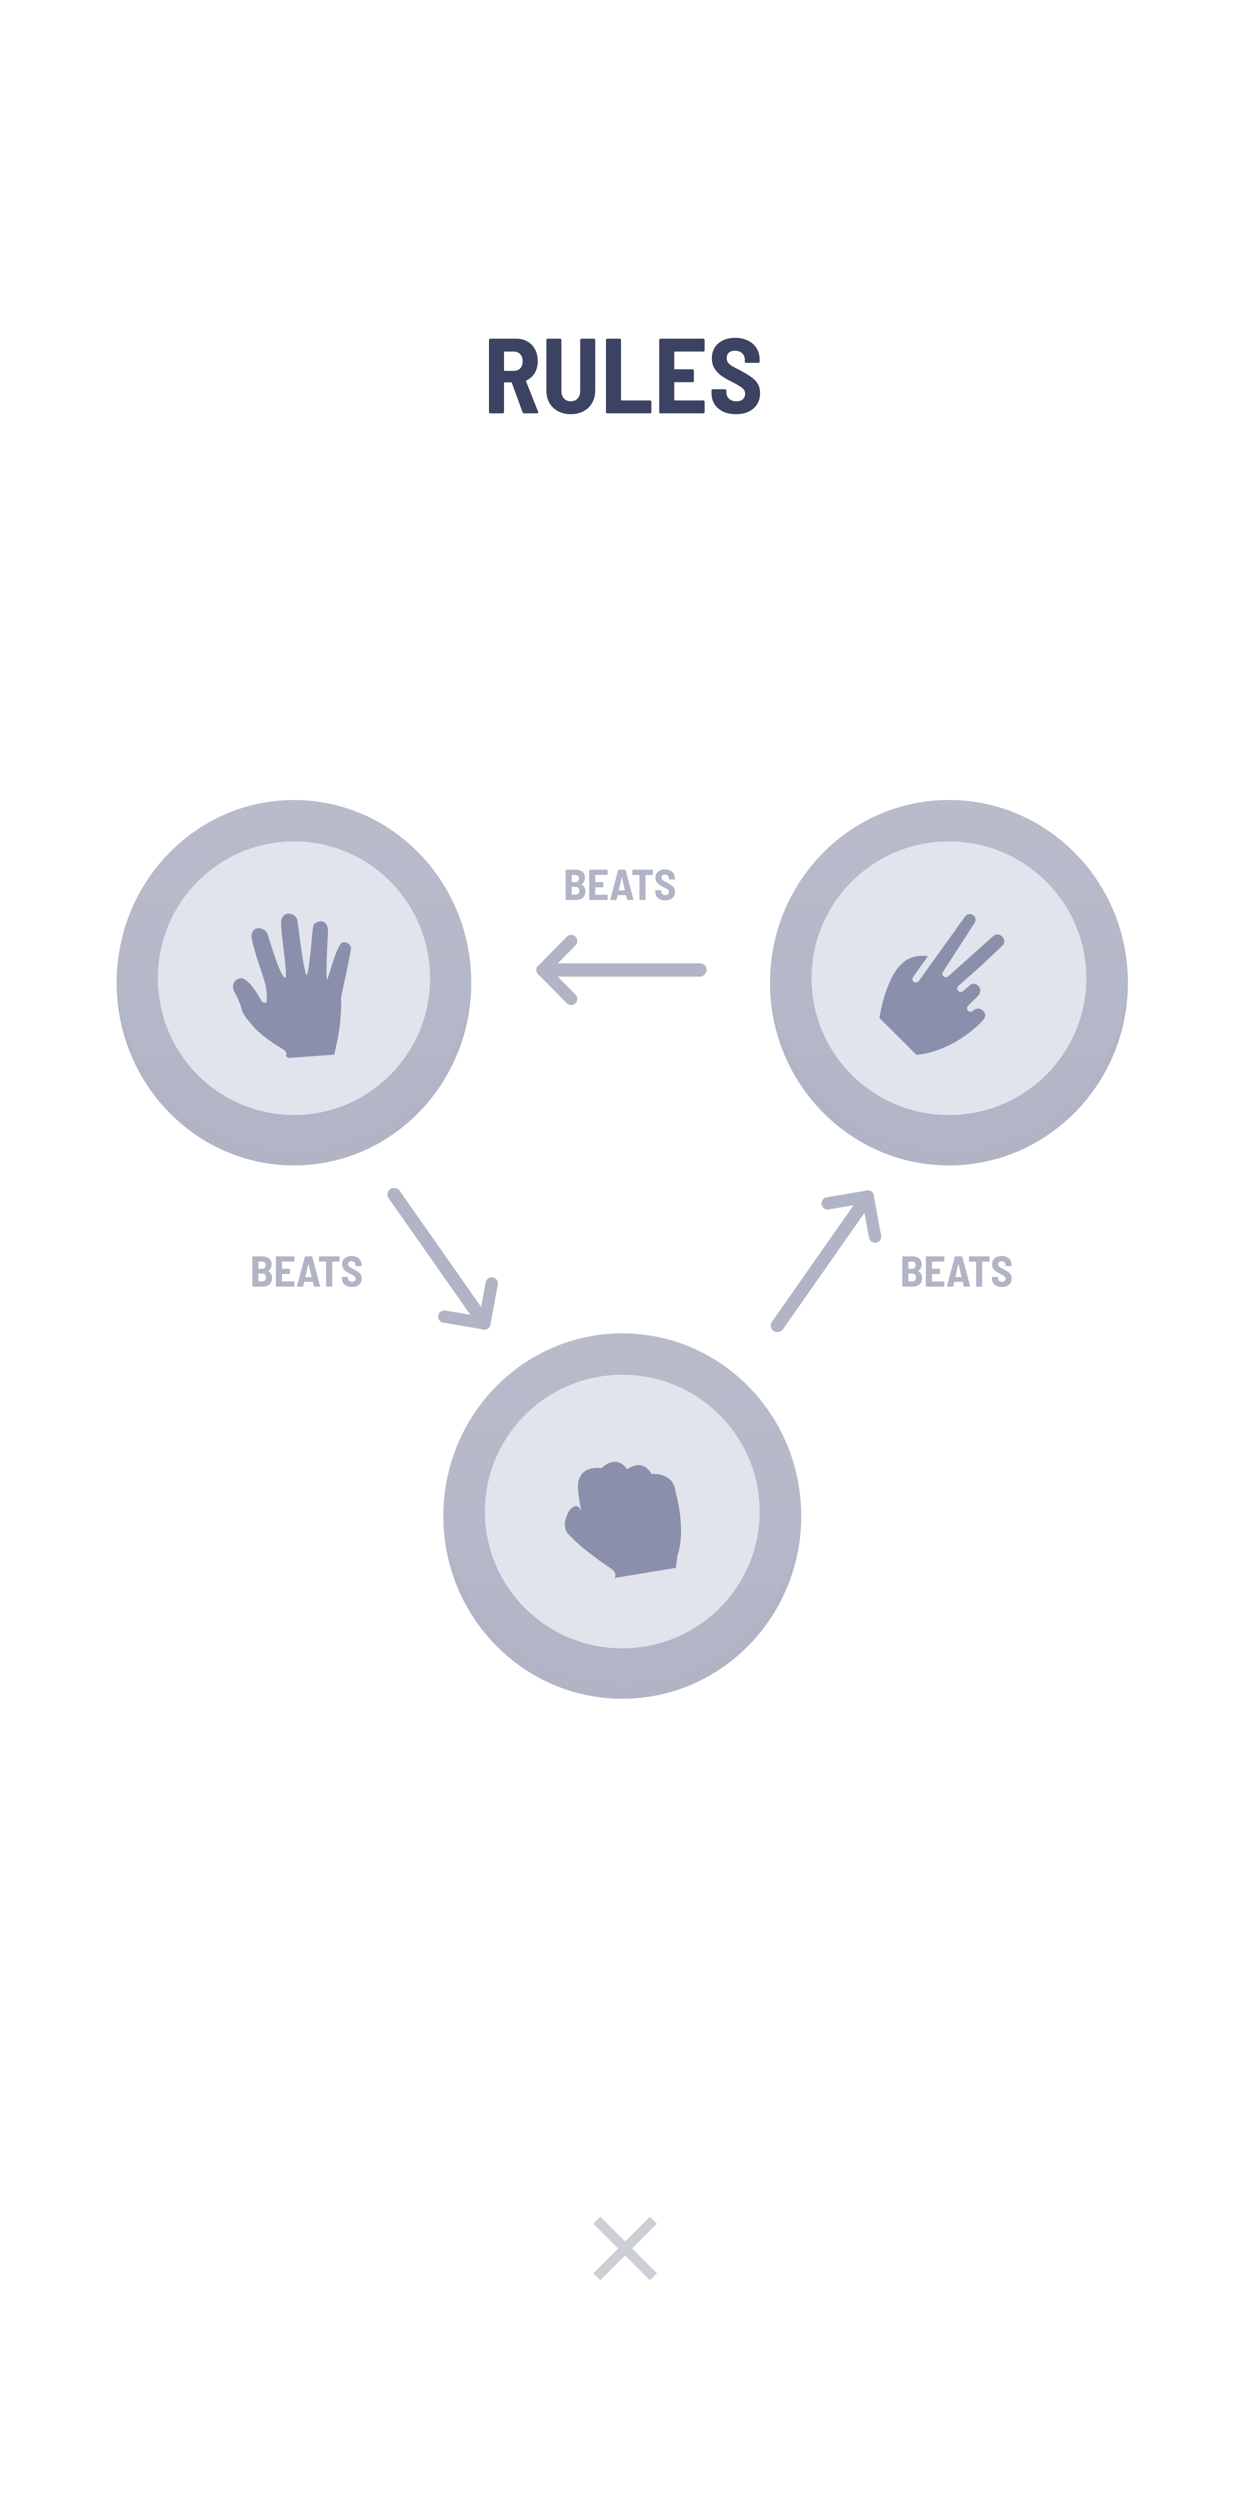 <svg width="375" height="750" viewBox="0 0 375 750" fill="none" xmlns="http://www.w3.org/2000/svg">
<g clip-path="url(#clip0_0_1149)">
<rect width="375" height="750" fill="white"/>
<g filter="url(#filter0_d_0_1149)">
<rect width="375" height="750" rx="8" fill="white"/>
</g>
<ellipse cx="88.189" cy="294.815" rx="53.189" ry="54.815" fill="#B1B4C5"/>
<ellipse cx="88.189" cy="292.385" rx="53.189" ry="52.385" fill="url(#paint0_linear_0_1149)"/>
<ellipse cx="88.189" cy="293.465" rx="40.832" ry="41.044" fill="#E1E4ED"/>
<path d="M104.053 282.839C103.752 282.723 103.439 282.672 103.15 282.693C102.732 282.722 102.395 282.893 102.195 283.174C101.017 284.839 100.053 287.984 99.276 290.511C98.919 291.679 98.44 293.243 98.093 293.985C97.731 291.906 98.139 284.289 98.298 281.355L98.301 281.308C98.411 279.27 98.425 278.912 98.401 278.755C98.227 277.637 97.783 276.904 97.082 276.575C96.373 276.242 95.453 276.389 94.461 276.992C93.964 277.295 93.827 278.337 93.4 283.059L93.399 283.08C93.164 285.674 92.623 291.647 91.957 292.642C91.207 291.25 90.174 283.343 89.728 279.92C89.416 277.523 89.234 276.146 89.112 275.731C88.855 274.86 87.769 274.119 86.694 274.078C85.799 274.033 85.065 274.492 84.714 275.291C84.059 276.028 84.29 278.47 85.015 284.256C85.36 287.009 86.072 292.696 85.624 293.334C84.731 293.236 83.197 289.674 81.065 282.743C80.466 280.802 80.281 280.218 80.098 279.962C79.736 279.072 78.505 278.386 77.401 278.463C77.307 278.47 77.215 278.482 77.125 278.5C76.547 278.615 75.229 279.152 75.51 281.63C76.288 285.065 77.134 287.587 77.954 290.034L77.971 290.083C78.462 291.549 78.926 292.935 79.357 294.472C80.374 298.102 79.978 300.354 79.974 300.379C79.94 300.611 79.869 300.753 79.762 300.802C79.724 300.82 79.675 300.831 79.619 300.835C79.297 300.858 78.814 300.642 78.565 300.502C77.996 299.404 75.164 294.173 72.598 293.447L72.505 293.42L72.412 293.429C71.471 293.518 70.779 293.878 70.356 294.496C69.686 295.474 69.963 296.72 70.03 296.97L70.068 297.059C70.089 297.097 72.147 300.885 72.466 302.647C72.74 304.158 74.161 305.796 75.304 307.111L75.351 307.165C75.724 307.595 76.045 307.967 76.299 308.312C79.614 311.803 84.857 314.739 84.9 314.763C85.554 315.25 85.918 315.721 85.956 316.127C85.98 316.392 85.844 316.551 85.839 316.556L85.725 316.676L86.45 317.387L100.281 316.406L100.871 313.678C102.695 305.972 102.314 299.402 102.308 299.358C102.314 299.117 102.826 296.779 103.237 294.89L103.249 294.842C104.068 291.08 105.087 286.398 105.282 284.617C105.367 283.856 104.885 283.156 104.053 282.839Z" fill="#8A90AC"/>
<ellipse cx="284.686" cy="294.815" rx="53.686" ry="54.815" fill="#B1B4C5"/>
<ellipse cx="284.686" cy="292.385" rx="53.686" ry="52.385" fill="url(#paint1_linear_0_1149)"/>
<ellipse cx="284.686" cy="293.465" rx="41.214" ry="41.044" fill="#E1E4ED"/>
<path d="M273.927 293.114L278.379 286.88C276.529 286.573 273.131 286.505 270.347 289.277C265.96 293.646 264.183 303.085 263.813 305.37L274.963 316.475C276.971 316.304 285.859 315.122 294.422 306.593C294.513 306.409 296.599 304.874 294.894 303.175C294.08 302.365 292.732 302.38 291.901 303.208C291.477 303.63 290.819 303.636 290.404 303.223C289.989 302.81 289.996 302.154 290.419 301.733L293.445 298.719C294.983 297.187 293.533 294.604 291.387 295.224L288.909 297.337C288.457 297.729 287.785 297.661 287.413 297.233C287.028 296.79 287.111 296.119 287.548 295.742C296.202 288.18 294.939 289.091 300.506 283.893C302.587 282.169 299.97 279.117 297.92 280.864L284.451 292.927C284.059 293.259 283.458 293.265 283.073 292.911C282.628 292.529 282.618 291.977 282.909 291.542L292.303 276.996C293.677 275.144 290.974 273.087 289.528 274.954L275.637 294.302C275.302 294.784 274.626 294.895 274.166 294.558C273.705 294.249 273.579 293.58 273.927 293.114Z" fill="#8A90AC"/>
<ellipse cx="186.686" cy="454.815" rx="53.686" ry="54.815" fill="#B1B4C5"/>
<ellipse cx="186.686" cy="452.385" rx="53.686" ry="52.385" fill="url(#paint2_linear_0_1149)"/>
<ellipse cx="186.686" cy="453.465" rx="41.214" ry="41.044" fill="#E1E4ED"/>
<path d="M202.652 447.57C202.177 441.574 195.444 442.186 195.444 442.186C192.602 437.175 188.163 440.805 188.163 440.805C184.752 435.894 180.476 440.445 180.476 440.445C173.104 439.649 173.389 445.679 173.389 445.679C173.216 447.596 174.428 453.526 174.428 453.526C173.335 450.108 170.962 452.945 170.962 452.945C168.046 457.447 170.241 459.912 170.241 459.912C174.188 464.539 182.598 470.092 182.598 470.092C185.644 471.837 184.355 473.393 184.355 473.393L202.776 470.348L203.199 466.854C205.999 458.382 202.652 447.57 202.652 447.57Z" fill="#8A90AC"/>
<path d="M175.617 267.478C175.617 268.301 175.348 268.93 174.811 269.363C174.282 269.788 173.598 270 172.757 270H169.845C169.802 270 169.763 269.987 169.728 269.961C169.702 269.926 169.689 269.887 169.689 269.844V261.056C169.689 261.013 169.702 260.978 169.728 260.952C169.763 260.917 169.802 260.9 169.845 260.9H172.562C173.489 260.9 174.209 261.108 174.72 261.524C175.231 261.931 175.487 262.555 175.487 263.396C175.487 264.254 175.153 264.874 174.486 265.255C174.443 265.281 174.438 265.307 174.473 265.333C175.236 265.766 175.617 266.481 175.617 267.478ZM171.587 262.473C171.544 262.473 171.522 262.495 171.522 262.538V264.579C171.522 264.622 171.544 264.644 171.587 264.644H172.575C172.922 264.644 173.195 264.549 173.394 264.358C173.593 264.167 173.693 263.903 173.693 263.565C173.693 263.218 173.593 262.95 173.394 262.759C173.203 262.568 172.93 262.473 172.575 262.473H171.587ZM172.679 268.414C173.026 268.414 173.294 268.314 173.485 268.115C173.684 267.907 173.784 267.617 173.784 267.244C173.784 266.871 173.684 266.581 173.485 266.373C173.294 266.156 173.026 266.048 172.679 266.048H171.587C171.544 266.048 171.522 266.07 171.522 266.113V268.349C171.522 268.392 171.544 268.414 171.587 268.414H172.679ZM182.298 262.317C182.298 262.36 182.281 262.399 182.246 262.434C182.22 262.46 182.186 262.473 182.142 262.473H178.658C178.615 262.473 178.593 262.495 178.593 262.538V264.566C178.593 264.609 178.615 264.631 178.658 264.631H180.829C180.873 264.631 180.907 264.648 180.933 264.683C180.968 264.709 180.985 264.744 180.985 264.787V266.048C180.985 266.091 180.968 266.13 180.933 266.165C180.907 266.191 180.873 266.204 180.829 266.204H178.658C178.615 266.204 178.593 266.226 178.593 266.269V268.362C178.593 268.405 178.615 268.427 178.658 268.427H182.142C182.186 268.427 182.22 268.444 182.246 268.479C182.281 268.505 182.298 268.54 182.298 268.583V269.844C182.298 269.887 182.281 269.926 182.246 269.961C182.22 269.987 182.186 270 182.142 270H176.916C176.873 270 176.834 269.987 176.799 269.961C176.773 269.926 176.76 269.887 176.76 269.844V261.056C176.76 261.013 176.773 260.978 176.799 260.952C176.834 260.917 176.873 260.9 176.916 260.9H182.142C182.186 260.9 182.22 260.917 182.246 260.952C182.281 260.978 182.298 261.013 182.298 261.056V262.317ZM188.312 270C188.216 270 188.156 269.957 188.13 269.87L187.831 268.596C187.822 268.561 187.8 268.544 187.766 268.544H185.335C185.3 268.544 185.278 268.561 185.27 268.596L184.971 269.87C184.945 269.957 184.888 270 184.802 270H183.229C183.116 270 183.073 269.944 183.099 269.831L185.439 261.03C185.465 260.943 185.525 260.9 185.621 260.9H187.506C187.601 260.9 187.662 260.943 187.688 261.03L190.028 269.831L190.041 269.883C190.041 269.961 189.993 270 189.898 270H188.312ZM185.621 267.049C185.612 267.075 185.616 267.097 185.634 267.114C185.651 267.123 185.668 267.127 185.686 267.127H187.402C187.419 267.127 187.436 267.123 187.454 267.114C187.471 267.097 187.475 267.075 187.467 267.049L186.57 263.279C186.561 263.244 186.548 263.227 186.531 263.227C186.513 263.227 186.5 263.244 186.492 263.279L185.621 267.049ZM195.707 260.9C195.751 260.9 195.785 260.917 195.811 260.952C195.846 260.978 195.863 261.013 195.863 261.056V262.33C195.863 262.373 195.846 262.412 195.811 262.447C195.785 262.473 195.751 262.486 195.707 262.486H193.731C193.688 262.486 193.666 262.508 193.666 262.551V269.844C193.666 269.887 193.649 269.926 193.614 269.961C193.588 269.987 193.554 270 193.51 270H191.989C191.946 270 191.907 269.987 191.872 269.961C191.846 269.926 191.833 269.887 191.833 269.844V262.551C191.833 262.508 191.812 262.486 191.768 262.486H189.857C189.814 262.486 189.775 262.473 189.74 262.447C189.714 262.412 189.701 262.373 189.701 262.33V261.056C189.701 261.013 189.714 260.978 189.74 260.952C189.775 260.917 189.814 260.9 189.857 260.9H195.707ZM199.587 270.104C198.989 270.104 198.465 270 198.014 269.792C197.563 269.575 197.212 269.276 196.961 268.895C196.718 268.505 196.597 268.059 196.597 267.556V267.218C196.597 267.175 196.61 267.14 196.636 267.114C196.671 267.079 196.71 267.062 196.753 267.062H198.248C198.291 267.062 198.326 267.079 198.352 267.114C198.387 267.14 198.404 267.175 198.404 267.218V267.465C198.404 267.768 198.517 268.024 198.742 268.232C198.967 268.431 199.271 268.531 199.652 268.531C199.99 268.531 200.246 268.444 200.419 268.271C200.601 268.098 200.692 267.877 200.692 267.608C200.692 267.409 200.636 267.24 200.523 267.101C200.41 266.954 200.25 266.819 200.042 266.698C199.843 266.568 199.531 266.395 199.106 266.178C198.586 265.918 198.161 265.675 197.832 265.45C197.503 265.225 197.221 264.934 196.987 264.579C196.753 264.224 196.636 263.795 196.636 263.292C196.636 262.789 196.753 262.352 196.987 261.979C197.23 261.598 197.568 261.307 198.001 261.108C198.434 260.9 198.928 260.796 199.483 260.796C200.064 260.796 200.579 260.909 201.03 261.134C201.481 261.351 201.832 261.658 202.083 262.057C202.334 262.456 202.46 262.915 202.46 263.435V263.695C202.46 263.738 202.443 263.777 202.408 263.812C202.382 263.838 202.347 263.851 202.304 263.851H200.809C200.766 263.851 200.727 263.838 200.692 263.812C200.666 263.777 200.653 263.738 200.653 263.695V263.461C200.653 263.149 200.545 262.889 200.328 262.681C200.111 262.473 199.817 262.369 199.444 262.369C199.132 262.369 198.885 262.451 198.703 262.616C198.53 262.772 198.443 262.993 198.443 263.279C198.443 263.478 198.495 263.652 198.599 263.799C198.703 263.946 198.863 264.089 199.08 264.228C199.297 264.358 199.626 264.531 200.068 264.748L200.341 264.904C200.844 265.181 201.234 265.424 201.511 265.632C201.797 265.831 202.035 266.087 202.226 266.399C202.417 266.711 202.512 267.088 202.512 267.53C202.512 268.319 202.243 268.947 201.706 269.415C201.177 269.874 200.471 270.104 199.587 270.104Z" fill="#B1B4C5"/>
<path d="M81.617 383.478C81.617 384.301 81.348 384.93 80.811 385.363C80.282 385.788 79.598 386 78.757 386H75.845C75.802 386 75.763 385.987 75.728 385.961C75.702 385.926 75.689 385.887 75.689 385.844V377.056C75.689 377.013 75.702 376.978 75.728 376.952C75.763 376.917 75.802 376.9 75.845 376.9H78.562C79.489 376.9 80.209 377.108 80.72 377.524C81.231 377.931 81.487 378.555 81.487 379.396C81.487 380.254 81.153 380.874 80.486 381.255C80.443 381.281 80.438 381.307 80.473 381.333C81.236 381.766 81.617 382.481 81.617 383.478ZM77.587 378.473C77.544 378.473 77.522 378.495 77.522 378.538V380.579C77.522 380.622 77.544 380.644 77.587 380.644H78.575C78.922 380.644 79.195 380.549 79.394 380.358C79.593 380.167 79.693 379.903 79.693 379.565C79.693 379.218 79.593 378.95 79.394 378.759C79.203 378.568 78.93 378.473 78.575 378.473H77.587ZM78.679 384.414C79.026 384.414 79.294 384.314 79.485 384.115C79.684 383.907 79.784 383.617 79.784 383.244C79.784 382.871 79.684 382.581 79.485 382.373C79.294 382.156 79.026 382.048 78.679 382.048H77.587C77.544 382.048 77.522 382.07 77.522 382.113V384.349C77.522 384.392 77.544 384.414 77.587 384.414H78.679ZM88.298 378.317C88.298 378.36 88.281 378.399 88.246 378.434C88.22 378.46 88.186 378.473 88.142 378.473H84.658C84.615 378.473 84.593 378.495 84.593 378.538V380.566C84.593 380.609 84.615 380.631 84.658 380.631H86.829C86.873 380.631 86.907 380.648 86.933 380.683C86.968 380.709 86.985 380.744 86.985 380.787V382.048C86.985 382.091 86.968 382.13 86.933 382.165C86.907 382.191 86.873 382.204 86.829 382.204H84.658C84.615 382.204 84.593 382.226 84.593 382.269V384.362C84.593 384.405 84.615 384.427 84.658 384.427H88.142C88.186 384.427 88.22 384.444 88.246 384.479C88.281 384.505 88.298 384.54 88.298 384.583V385.844C88.298 385.887 88.281 385.926 88.246 385.961C88.22 385.987 88.186 386 88.142 386H82.916C82.873 386 82.834 385.987 82.799 385.961C82.773 385.926 82.76 385.887 82.76 385.844V377.056C82.76 377.013 82.773 376.978 82.799 376.952C82.834 376.917 82.873 376.9 82.916 376.9H88.142C88.186 376.9 88.22 376.917 88.246 376.952C88.281 376.978 88.298 377.013 88.298 377.056V378.317ZM94.311 386C94.216 386 94.156 385.957 94.129 385.87L93.831 384.596C93.822 384.561 93.8 384.544 93.766 384.544H91.335C91.3 384.544 91.278 384.561 91.269 384.596L90.971 385.87C90.945 385.957 90.888 386 90.802 386H89.228C89.116 386 89.073 385.944 89.099 385.831L91.439 377.03C91.465 376.943 91.525 376.9 91.621 376.9H93.505C93.601 376.9 93.662 376.943 93.688 377.03L96.028 385.831L96.04 385.883C96.04 385.961 95.993 386 95.897 386H94.311ZM91.621 383.049C91.612 383.075 91.616 383.097 91.633 383.114C91.651 383.123 91.668 383.127 91.686 383.127H93.401C93.419 383.127 93.436 383.123 93.454 383.114C93.471 383.097 93.475 383.075 93.466 383.049L92.57 379.279C92.561 379.244 92.548 379.227 92.531 379.227C92.513 379.227 92.5 379.244 92.492 379.279L91.621 383.049ZM101.707 376.9C101.751 376.9 101.785 376.917 101.811 376.952C101.846 376.978 101.863 377.013 101.863 377.056V378.33C101.863 378.373 101.846 378.412 101.811 378.447C101.785 378.473 101.751 378.486 101.707 378.486H99.731C99.688 378.486 99.666 378.508 99.666 378.551V385.844C99.666 385.887 99.649 385.926 99.614 385.961C99.588 385.987 99.554 386 99.51 386H97.989C97.946 386 97.907 385.987 97.872 385.961C97.846 385.926 97.833 385.887 97.833 385.844V378.551C97.833 378.508 97.812 378.486 97.768 378.486H95.857C95.814 378.486 95.775 378.473 95.74 378.447C95.714 378.412 95.701 378.373 95.701 378.33V377.056C95.701 377.013 95.714 376.978 95.74 376.952C95.775 376.917 95.814 376.9 95.857 376.9H101.707ZM105.587 386.104C104.989 386.104 104.465 386 104.014 385.792C103.563 385.575 103.212 385.276 102.961 384.895C102.718 384.505 102.597 384.059 102.597 383.556V383.218C102.597 383.175 102.61 383.14 102.636 383.114C102.671 383.079 102.71 383.062 102.753 383.062H104.248C104.291 383.062 104.326 383.079 104.352 383.114C104.387 383.14 104.404 383.175 104.404 383.218V383.465C104.404 383.768 104.517 384.024 104.742 384.232C104.967 384.431 105.271 384.531 105.652 384.531C105.99 384.531 106.246 384.444 106.419 384.271C106.601 384.098 106.692 383.877 106.692 383.608C106.692 383.409 106.636 383.24 106.523 383.101C106.41 382.954 106.25 382.819 106.042 382.698C105.843 382.568 105.531 382.395 105.106 382.178C104.586 381.918 104.161 381.675 103.832 381.45C103.503 381.225 103.221 380.934 102.987 380.579C102.753 380.224 102.636 379.795 102.636 379.292C102.636 378.789 102.753 378.352 102.987 377.979C103.23 377.598 103.568 377.307 104.001 377.108C104.434 376.9 104.928 376.796 105.483 376.796C106.064 376.796 106.579 376.909 107.03 377.134C107.481 377.351 107.832 377.658 108.083 378.057C108.334 378.456 108.46 378.915 108.46 379.435V379.695C108.46 379.738 108.443 379.777 108.408 379.812C108.382 379.838 108.347 379.851 108.304 379.851H106.809C106.766 379.851 106.727 379.838 106.692 379.812C106.666 379.777 106.653 379.738 106.653 379.695V379.461C106.653 379.149 106.545 378.889 106.328 378.681C106.111 378.473 105.817 378.369 105.444 378.369C105.132 378.369 104.885 378.451 104.703 378.616C104.53 378.772 104.443 378.993 104.443 379.279C104.443 379.478 104.495 379.652 104.599 379.799C104.703 379.946 104.863 380.089 105.08 380.228C105.297 380.358 105.626 380.531 106.068 380.748L106.341 380.904C106.844 381.181 107.234 381.424 107.511 381.632C107.797 381.831 108.035 382.087 108.226 382.399C108.417 382.711 108.512 383.088 108.512 383.53C108.512 384.319 108.243 384.947 107.706 385.415C107.177 385.874 106.471 386.104 105.587 386.104Z" fill="#B1B4C5"/>
<path d="M276.617 383.478C276.617 384.301 276.348 384.93 275.811 385.363C275.282 385.788 274.598 386 273.757 386H270.845C270.802 386 270.763 385.987 270.728 385.961C270.702 385.926 270.689 385.887 270.689 385.844V377.056C270.689 377.013 270.702 376.978 270.728 376.952C270.763 376.917 270.802 376.9 270.845 376.9H273.562C274.489 376.9 275.209 377.108 275.72 377.524C276.231 377.931 276.487 378.555 276.487 379.396C276.487 380.254 276.153 380.874 275.486 381.255C275.443 381.281 275.438 381.307 275.473 381.333C276.236 381.766 276.617 382.481 276.617 383.478ZM272.587 378.473C272.544 378.473 272.522 378.495 272.522 378.538V380.579C272.522 380.622 272.544 380.644 272.587 380.644H273.575C273.922 380.644 274.195 380.549 274.394 380.358C274.593 380.167 274.693 379.903 274.693 379.565C274.693 379.218 274.593 378.95 274.394 378.759C274.203 378.568 273.93 378.473 273.575 378.473H272.587ZM273.679 384.414C274.026 384.414 274.294 384.314 274.485 384.115C274.684 383.907 274.784 383.617 274.784 383.244C274.784 382.871 274.684 382.581 274.485 382.373C274.294 382.156 274.026 382.048 273.679 382.048H272.587C272.544 382.048 272.522 382.07 272.522 382.113V384.349C272.522 384.392 272.544 384.414 272.587 384.414H273.679ZM283.298 378.317C283.298 378.36 283.281 378.399 283.246 378.434C283.22 378.46 283.186 378.473 283.142 378.473H279.658C279.615 378.473 279.593 378.495 279.593 378.538V380.566C279.593 380.609 279.615 380.631 279.658 380.631H281.829C281.873 380.631 281.907 380.648 281.933 380.683C281.968 380.709 281.985 380.744 281.985 380.787V382.048C281.985 382.091 281.968 382.13 281.933 382.165C281.907 382.191 281.873 382.204 281.829 382.204H279.658C279.615 382.204 279.593 382.226 279.593 382.269V384.362C279.593 384.405 279.615 384.427 279.658 384.427H283.142C283.186 384.427 283.22 384.444 283.246 384.479C283.281 384.505 283.298 384.54 283.298 384.583V385.844C283.298 385.887 283.281 385.926 283.246 385.961C283.22 385.987 283.186 386 283.142 386H277.916C277.873 386 277.834 385.987 277.799 385.961C277.773 385.926 277.76 385.887 277.76 385.844V377.056C277.76 377.013 277.773 376.978 277.799 376.952C277.834 376.917 277.873 376.9 277.916 376.9H283.142C283.186 376.9 283.22 376.917 283.246 376.952C283.281 376.978 283.298 377.013 283.298 377.056V378.317ZM289.312 386C289.216 386 289.156 385.957 289.13 385.87L288.831 384.596C288.822 384.561 288.8 384.544 288.766 384.544H286.335C286.3 384.544 286.278 384.561 286.27 384.596L285.971 385.87C285.945 385.957 285.888 386 285.802 386H284.229C284.116 386 284.073 385.944 284.099 385.831L286.439 377.03C286.465 376.943 286.525 376.9 286.621 376.9H288.506C288.601 376.9 288.662 376.943 288.688 377.03L291.028 385.831L291.041 385.883C291.041 385.961 290.993 386 290.898 386H289.312ZM286.621 383.049C286.612 383.075 286.616 383.097 286.634 383.114C286.651 383.123 286.668 383.127 286.686 383.127H288.402C288.419 383.127 288.436 383.123 288.454 383.114C288.471 383.097 288.475 383.075 288.467 383.049L287.57 379.279C287.561 379.244 287.548 379.227 287.531 379.227C287.513 379.227 287.5 379.244 287.492 379.279L286.621 383.049ZM296.707 376.9C296.751 376.9 296.785 376.917 296.811 376.952C296.846 376.978 296.863 377.013 296.863 377.056V378.33C296.863 378.373 296.846 378.412 296.811 378.447C296.785 378.473 296.751 378.486 296.707 378.486H294.731C294.688 378.486 294.666 378.508 294.666 378.551V385.844C294.666 385.887 294.649 385.926 294.614 385.961C294.588 385.987 294.554 386 294.51 386H292.989C292.946 386 292.907 385.987 292.872 385.961C292.846 385.926 292.833 385.887 292.833 385.844V378.551C292.833 378.508 292.812 378.486 292.768 378.486H290.857C290.814 378.486 290.775 378.473 290.74 378.447C290.714 378.412 290.701 378.373 290.701 378.33V377.056C290.701 377.013 290.714 376.978 290.74 376.952C290.775 376.917 290.814 376.9 290.857 376.9H296.707ZM300.587 386.104C299.989 386.104 299.465 386 299.014 385.792C298.563 385.575 298.212 385.276 297.961 384.895C297.718 384.505 297.597 384.059 297.597 383.556V383.218C297.597 383.175 297.61 383.14 297.636 383.114C297.671 383.079 297.71 383.062 297.753 383.062H299.248C299.291 383.062 299.326 383.079 299.352 383.114C299.387 383.14 299.404 383.175 299.404 383.218V383.465C299.404 383.768 299.517 384.024 299.742 384.232C299.967 384.431 300.271 384.531 300.652 384.531C300.99 384.531 301.246 384.444 301.419 384.271C301.601 384.098 301.692 383.877 301.692 383.608C301.692 383.409 301.636 383.24 301.523 383.101C301.41 382.954 301.25 382.819 301.042 382.698C300.843 382.568 300.531 382.395 300.106 382.178C299.586 381.918 299.161 381.675 298.832 381.45C298.503 381.225 298.221 380.934 297.987 380.579C297.753 380.224 297.636 379.795 297.636 379.292C297.636 378.789 297.753 378.352 297.987 377.979C298.23 377.598 298.568 377.307 299.001 377.108C299.434 376.9 299.928 376.796 300.483 376.796C301.064 376.796 301.579 376.909 302.03 377.134C302.481 377.351 302.832 377.658 303.083 378.057C303.334 378.456 303.46 378.915 303.46 379.435V379.695C303.46 379.738 303.443 379.777 303.408 379.812C303.382 379.838 303.347 379.851 303.304 379.851H301.809C301.766 379.851 301.727 379.838 301.692 379.812C301.666 379.777 301.653 379.738 301.653 379.695V379.461C301.653 379.149 301.545 378.889 301.328 378.681C301.111 378.473 300.817 378.369 300.444 378.369C300.132 378.369 299.885 378.451 299.703 378.616C299.53 378.772 299.443 378.993 299.443 379.279C299.443 379.478 299.495 379.652 299.599 379.799C299.703 379.946 299.863 380.089 300.08 380.228C300.297 380.358 300.626 380.531 301.068 380.748L301.341 380.904C301.844 381.181 302.234 381.424 302.511 381.632C302.797 381.831 303.035 382.087 303.226 382.399C303.417 382.711 303.512 383.088 303.512 383.53C303.512 384.319 303.243 384.947 302.706 385.415C302.177 385.874 301.471 386.104 300.587 386.104Z" fill="#B1B4C5"/>
<rect width="50" height="4" rx="2" transform="matrix(-1 0 0 1 212 289)" fill="#B1B4C5"/>
<path fill-rule="evenodd" clip-rule="evenodd" d="M172.645 281.009C171.921 280.287 170.747 280.293 170.029 281.022L161.439 289.75C160.728 290.473 160.734 291.635 161.452 292.351C162.177 293.073 163.351 293.067 164.068 292.338L172.658 283.61C173.37 282.887 173.364 281.725 172.645 281.009Z" fill="#B1B4C5"/>
<path fill-rule="evenodd" clip-rule="evenodd" d="M172.645 300.991C173.364 300.275 173.369 299.113 172.658 298.39L164.068 289.662C163.35 288.933 162.177 288.927 161.452 289.649C160.734 290.365 160.728 291.527 161.439 292.249L170.029 300.978C170.747 301.707 171.92 301.713 172.645 300.991Z" fill="#B1B4C5"/>
<rect width="50" height="4" rx="2" transform="matrix(0.574 0.819 0.819 -0.574 115.449 357.849)" fill="#B1B4C5"/>
<path fill-rule="evenodd" clip-rule="evenodd" d="M131.476 394.67C131.3 395.678 131.978 396.636 132.987 396.805L145.064 398.836C146.064 399.004 147.012 398.333 147.186 397.334C147.362 396.326 146.684 395.368 145.675 395.198L133.599 393.168C132.598 393 131.65 393.671 131.476 394.67Z" fill="#B1B4C5"/>
<path fill-rule="evenodd" clip-rule="evenodd" d="M147.844 383.209C146.845 383.031 145.891 383.693 145.706 384.69L143.484 396.733C143.298 397.739 143.967 398.704 144.974 398.883C145.972 399.061 146.927 398.4 147.111 397.402L149.334 385.359C149.519 384.354 148.851 383.389 147.844 383.209Z" fill="#B1B4C5"/>
<rect x="230.449" y="398.151" width="50" height="4" rx="2" transform="rotate(-55 230.449 398.151)" fill="#B1B4C5"/>
<path fill-rule="evenodd" clip-rule="evenodd" d="M246.476 361.33C246.3 360.322 246.978 359.364 247.987 359.195L260.064 357.164C261.064 356.996 262.012 357.667 262.186 358.666C262.362 359.674 261.684 360.632 260.675 360.802L248.599 362.832C247.598 363 246.65 362.329 246.476 361.33Z" fill="#B1B4C5"/>
<path fill-rule="evenodd" clip-rule="evenodd" d="M262.844 372.791C261.845 372.969 260.891 372.307 260.706 371.31L258.484 359.267C258.298 358.261 258.967 357.296 259.974 357.117C260.972 356.939 261.927 357.6 262.111 358.598L264.334 370.641C264.519 371.646 263.851 372.611 262.844 372.791Z" fill="#B1B4C5"/>
<path d="M157.224 124C156.989 124 156.84 123.893 156.776 123.68L153.544 114.848C153.501 114.763 153.448 114.72 153.384 114.72H151.368C151.261 114.72 151.208 114.773 151.208 114.88V123.616C151.208 123.723 151.165 123.819 151.08 123.904C151.016 123.968 150.931 124 150.824 124H147.08C146.973 124 146.877 123.968 146.792 123.904C146.728 123.819 146.696 123.723 146.696 123.616V101.984C146.696 101.877 146.728 101.792 146.792 101.728C146.877 101.643 146.973 101.6 147.08 101.6H154.888C156.147 101.6 157.267 101.888 158.248 102.464C159.229 103.019 159.987 103.808 160.52 104.832C161.053 105.856 161.32 107.029 161.32 108.352C161.32 109.717 161.021 110.901 160.424 111.904C159.827 112.907 158.984 113.653 157.896 114.144C157.789 114.187 157.757 114.261 157.8 114.368L161.448 123.552C161.469 123.595 161.48 123.648 161.48 123.712C161.48 123.904 161.363 124 161.128 124H157.224ZM151.368 105.472C151.261 105.472 151.208 105.525 151.208 105.632V111.104C151.208 111.211 151.261 111.264 151.368 111.264H154.152C154.941 111.264 155.581 111.008 156.072 110.496C156.563 109.963 156.808 109.259 156.808 108.384C156.808 107.488 156.563 106.784 156.072 106.272C155.581 105.739 154.941 105.472 154.152 105.472H151.368ZM171.239 124.256C169.788 124.256 168.508 123.957 167.399 123.36C166.29 122.763 165.426 121.931 164.807 120.864C164.21 119.776 163.911 118.528 163.911 117.12V101.984C163.911 101.877 163.943 101.792 164.007 101.728C164.092 101.643 164.188 101.6 164.295 101.6H168.039C168.146 101.6 168.231 101.643 168.295 101.728C168.38 101.792 168.423 101.877 168.423 101.984V117.344C168.423 118.261 168.679 118.997 169.191 119.552C169.703 120.107 170.386 120.384 171.239 120.384C172.092 120.384 172.775 120.107 173.287 119.552C173.799 118.997 174.055 118.261 174.055 117.344V101.984C174.055 101.877 174.087 101.792 174.151 101.728C174.236 101.643 174.332 101.6 174.439 101.6H178.183C178.29 101.6 178.375 101.643 178.439 101.728C178.524 101.792 178.567 101.877 178.567 101.984V117.12C178.567 118.528 178.258 119.776 177.639 120.864C177.042 121.931 176.188 122.763 175.079 123.36C173.97 123.957 172.69 124.256 171.239 124.256ZM182.174 124C182.067 124 181.971 123.968 181.886 123.904C181.822 123.819 181.79 123.723 181.79 123.616V101.984C181.79 101.877 181.822 101.792 181.886 101.728C181.971 101.643 182.067 101.6 182.174 101.6H185.918C186.024 101.6 186.11 101.643 186.174 101.728C186.259 101.792 186.302 101.877 186.302 101.984V119.968C186.302 120.075 186.355 120.128 186.462 120.128H195.038C195.144 120.128 195.23 120.171 195.294 120.256C195.379 120.32 195.422 120.405 195.422 120.512V123.616C195.422 123.723 195.379 123.819 195.294 123.904C195.23 123.968 195.144 124 195.038 124H182.174ZM211.391 105.088C211.391 105.195 211.348 105.291 211.263 105.376C211.199 105.44 211.113 105.472 211.007 105.472H202.431C202.324 105.472 202.271 105.525 202.271 105.632V110.624C202.271 110.731 202.324 110.784 202.431 110.784H207.775C207.881 110.784 207.967 110.827 208.031 110.912C208.116 110.976 208.159 111.061 208.159 111.168V114.272C208.159 114.379 208.116 114.475 208.031 114.56C207.967 114.624 207.881 114.656 207.775 114.656H202.431C202.324 114.656 202.271 114.709 202.271 114.816V119.968C202.271 120.075 202.324 120.128 202.431 120.128H211.007C211.113 120.128 211.199 120.171 211.263 120.256C211.348 120.32 211.391 120.405 211.391 120.512V123.616C211.391 123.723 211.348 123.819 211.263 123.904C211.199 123.968 211.113 124 211.007 124H198.143C198.036 124 197.94 123.968 197.855 123.904C197.791 123.819 197.759 123.723 197.759 123.616V101.984C197.759 101.877 197.791 101.792 197.855 101.728C197.94 101.643 198.036 101.6 198.143 101.6H211.007C211.113 101.6 211.199 101.643 211.263 101.728C211.348 101.792 211.391 101.877 211.391 101.984V105.088ZM220.822 124.256C219.35 124.256 218.06 124 216.95 123.488C215.841 122.955 214.977 122.219 214.358 121.28C213.761 120.32 213.462 119.221 213.462 117.984V117.152C213.462 117.045 213.494 116.96 213.558 116.896C213.644 116.811 213.74 116.768 213.846 116.768H217.526C217.633 116.768 217.718 116.811 217.782 116.896C217.868 116.96 217.91 117.045 217.91 117.152V117.76C217.91 118.507 218.188 119.136 218.742 119.648C219.297 120.139 220.044 120.384 220.982 120.384C221.814 120.384 222.444 120.171 222.87 119.744C223.318 119.317 223.542 118.773 223.542 118.112C223.542 117.621 223.404 117.205 223.126 116.864C222.849 116.501 222.454 116.171 221.942 115.872C221.452 115.552 220.684 115.125 219.638 114.592C218.358 113.952 217.313 113.355 216.502 112.8C215.692 112.245 214.998 111.531 214.422 110.656C213.846 109.781 213.558 108.725 213.558 107.488C213.558 106.251 213.846 105.173 214.422 104.256C215.02 103.317 215.852 102.603 216.918 102.112C217.985 101.6 219.201 101.344 220.566 101.344C221.996 101.344 223.265 101.621 224.374 102.176C225.484 102.709 226.348 103.467 226.966 104.448C227.585 105.429 227.894 106.56 227.894 107.84V108.48C227.894 108.587 227.852 108.683 227.766 108.768C227.702 108.832 227.617 108.864 227.51 108.864H223.83C223.724 108.864 223.628 108.832 223.542 108.768C223.478 108.683 223.446 108.587 223.446 108.48V107.904C223.446 107.136 223.18 106.496 222.646 105.984C222.113 105.472 221.388 105.216 220.47 105.216C219.702 105.216 219.094 105.419 218.646 105.824C218.22 106.208 218.006 106.752 218.006 107.456C218.006 107.947 218.134 108.373 218.39 108.736C218.646 109.099 219.041 109.451 219.574 109.792C220.108 110.112 220.918 110.539 222.006 111.072L222.678 111.456C223.916 112.139 224.876 112.736 225.558 113.248C226.262 113.739 226.849 114.368 227.318 115.136C227.788 115.904 228.022 116.832 228.022 117.92C228.022 119.861 227.361 121.408 226.038 122.56C224.737 123.691 222.998 124.256 220.822 124.256Z" fill="#3B4262"/>
<path opacity="0.25" fill-rule="evenodd" clip-rule="evenodd" d="M197.092 667.121L194.971 665L187.546 672.425L180.121 665L178 667.121L185.425 674.546L178 681.971L180.121 684.092L187.546 676.667L194.971 684.092L197.092 681.971L189.667 674.546L197.092 667.121Z" fill="#3B4262"/>
</g>
<defs>
<filter id="filter0_d_0_1149" x="-3" y="0" width="381" height="756" filterUnits="userSpaceOnUse" color-interpolation-filters="sRGB">
<feFlood flood-opacity="0" result="BackgroundImageFix"/>
<feColorMatrix in="SourceAlpha" type="matrix" values="0 0 0 0 0 0 0 0 0 0 0 0 0 0 0 0 0 0 127 0" result="hardAlpha"/>
<feOffset dy="3"/>
<feGaussianBlur stdDeviation="1.5"/>
<feColorMatrix type="matrix" values="0 0 0 0 0 0 0 0 0 0 0 0 0 0 0 0 0 0 0.197 0"/>
<feBlend mode="normal" in2="BackgroundImageFix" result="effect1_dropShadow_0_1149"/>
<feBlend mode="normal" in="SourceGraphic" in2="effect1_dropShadow_0_1149" result="shape"/>
</filter>
<linearGradient id="paint0_linear_0_1149" x1="35" y1="240" x2="35" y2="344.77" gradientUnits="userSpaceOnUse">
<stop stop-color="white" stop-opacity="0.097"/>
<stop offset="1" stop-color="white" stop-opacity="0.01"/>
</linearGradient>
<linearGradient id="paint1_linear_0_1149" x1="231" y1="240" x2="231" y2="344.77" gradientUnits="userSpaceOnUse">
<stop stop-color="white" stop-opacity="0.097"/>
<stop offset="1" stop-color="white" stop-opacity="0.01"/>
</linearGradient>
<linearGradient id="paint2_linear_0_1149" x1="133" y1="400" x2="133" y2="504.77" gradientUnits="userSpaceOnUse">
<stop stop-color="white" stop-opacity="0.097"/>
<stop offset="1" stop-color="white" stop-opacity="0.01"/>
</linearGradient>
<clipPath id="clip0_0_1149">
<rect width="375" height="750" fill="white"/>
</clipPath>
</defs>
</svg>
